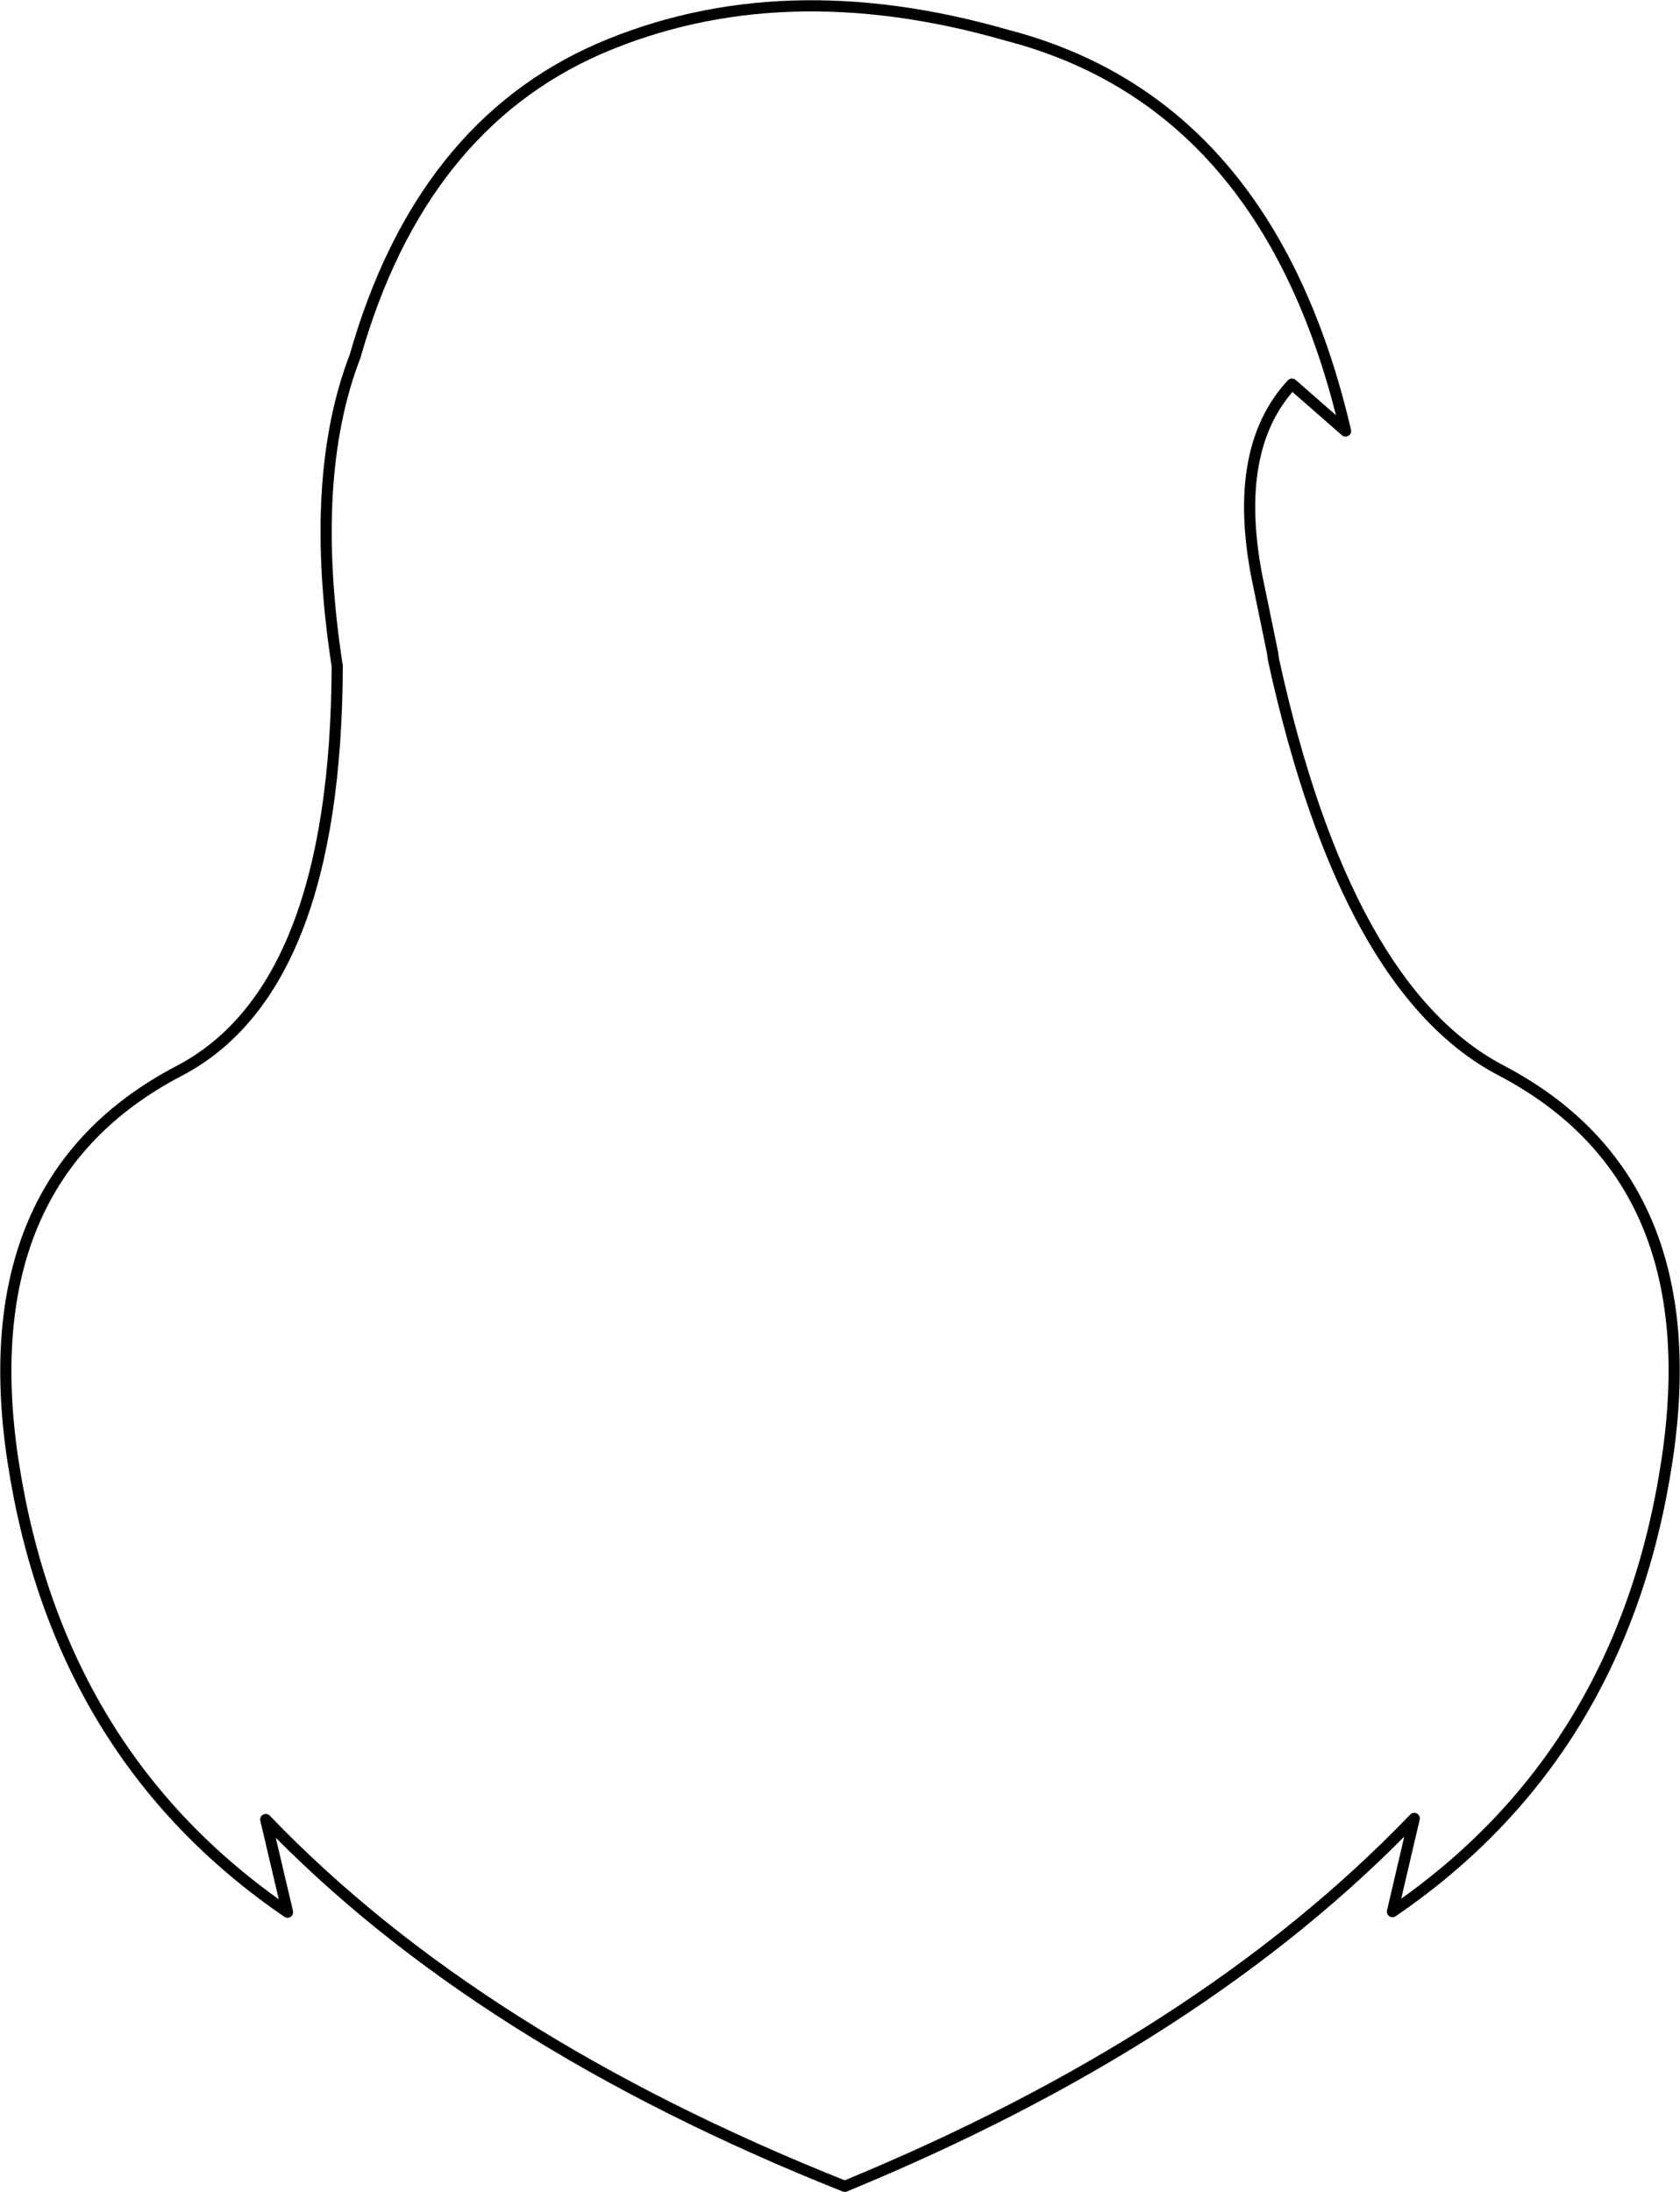 <?xml version="1.0" encoding="UTF-8" standalone="no"?>
<svg xmlns:xlink="http://www.w3.org/1999/xlink" height="196.3px" width="150.45px" xmlns="http://www.w3.org/2000/svg">
  <g transform="matrix(1.0, 0.0, 0.0, 1.0, -324.2, -96.2)">
    <path d="M340.25 192.1 Q321.6 201.85 325.35 226.95 329.35 253.35 349.95 267.45 L348.0 259.15 Q366.95 278.9 399.85 292.0 431.9 278.8 450.85 259.05 L448.9 267.4 Q469.55 253.3 473.5 226.9 477.25 201.8 458.6 192.05 444.7 184.75 438.25 155.3 L438.15 154.6 436.75 147.8 Q434.55 136.35 439.9 130.6 L444.7 134.8 Q437.85 105.45 414.35 99.35 394.15 93.55 377.9 100.55 361.85 107.55 356.0 128.1 351.8 139.0 354.4 155.85 354.3 184.75 340.25 192.1 Z" fill="none" stroke="#000000" stroke-linecap="round" stroke-linejoin="round" stroke-width="1.0"/>
  </g>
</svg>
